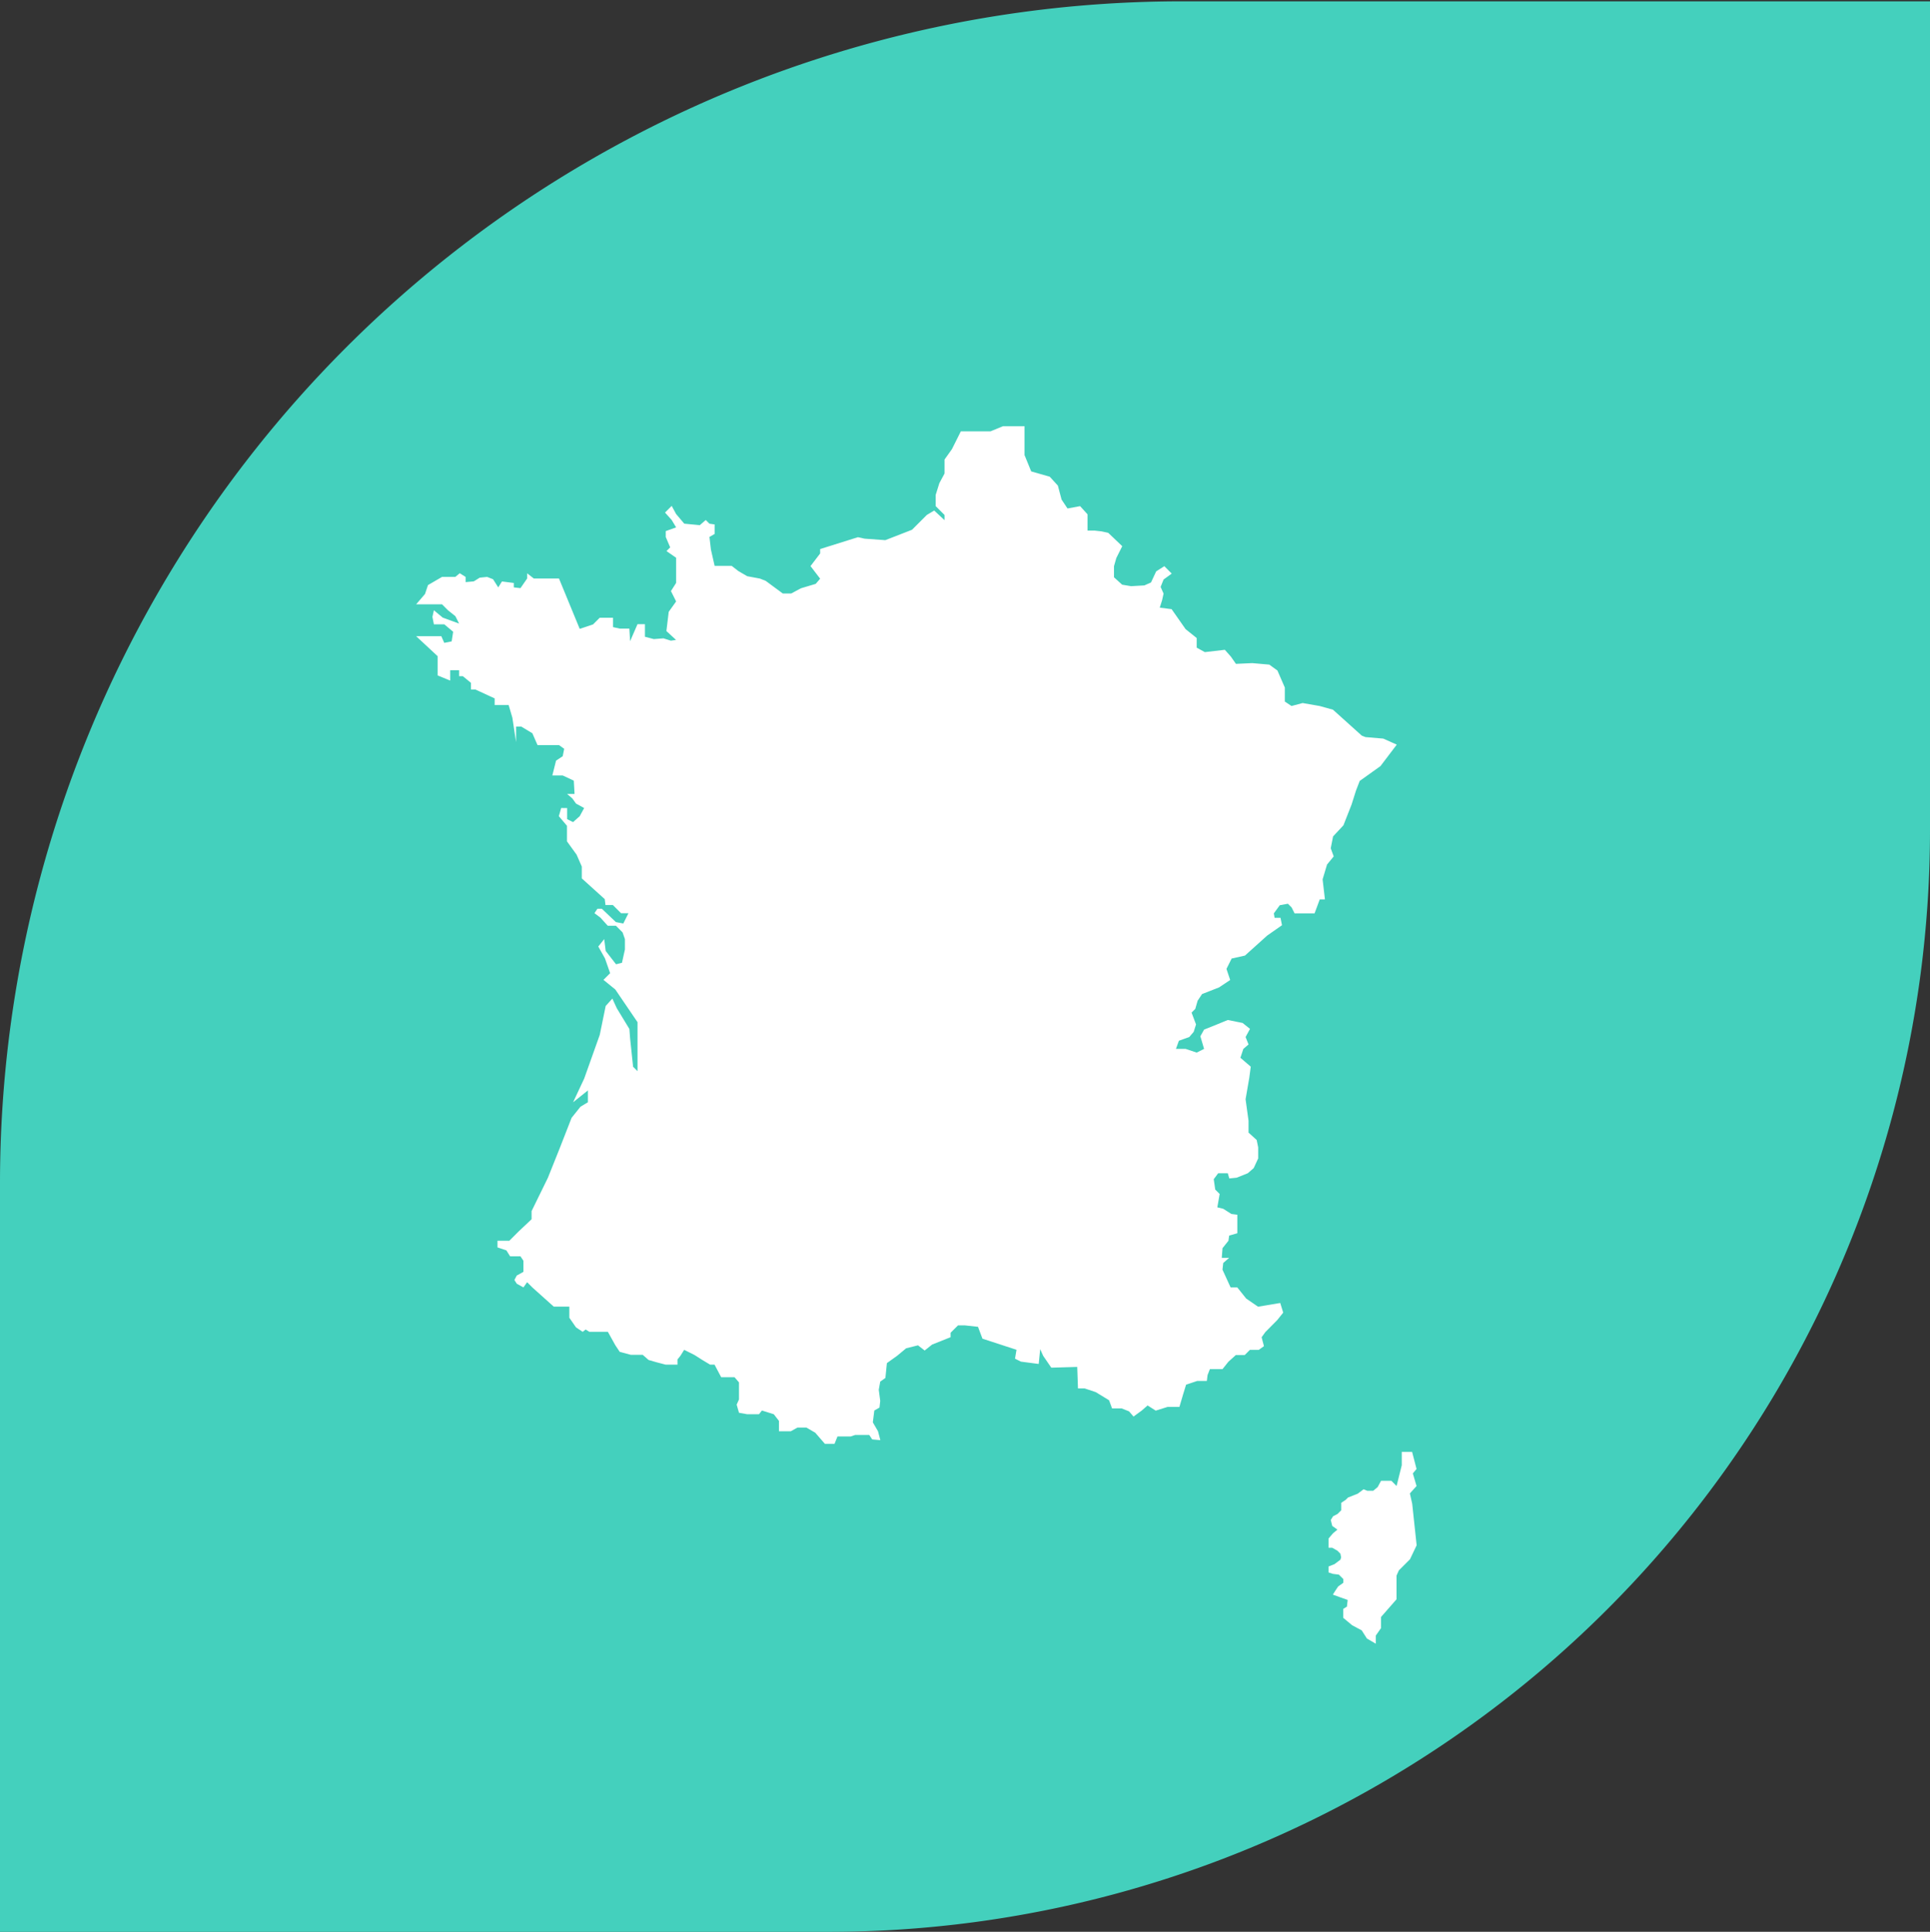 <svg id="Group_14794" data-name="Group 14794" xmlns="http://www.w3.org/2000/svg" width="82.741" height="82.798" viewBox="0 0 82.741 82.798">
  <rect x="0" y="0" width="82.741" height="82.798" fill="#333333" stroke="none"/>
  <path id="Path_30292" data-name="Path 30292" d="M133.341,180.8v35.558A47.216,47.216,0,0,1,86.158,263.6H50.6V231.516a50.657,50.657,0,0,1,50.659-50.659h32.082Z" transform="translate(-50.6 -180.8)" fill="#44d0bd"/>
  <g id="France" transform="translate(17.839 18.26)">
    <path id="Path_30128" data-name="Path 30128" d="M366.544,368.779l-.762-.064-.159-.063-.635-.571-.6-.54-.572-.159-.73-.127-.476.127-.286-.19v-.6l-.317-.73-.349-.254-.73-.064-.7.032-.222-.317-.254-.286-.857.1-.349-.191v-.413l-.476-.381-.6-.857-.508-.064.1-.317.064-.286-.127-.286.127-.317.349-.254-.317-.318-.349.222-.222.476-.286.127-.571.032-.381-.064-.349-.317v-.476l.1-.349.254-.508-.6-.571-.286-.064-.286-.032h-.317v-.7l-.318-.349-.54.1-.254-.381-.159-.6-.349-.381-.445-.127-.349-.1-.286-.7v-1.238h-.921l-.54.222h-1.27l-.381.762-.317.444v.6l-.222.413-.159.508v.476l.381.381v.222l-.444-.413-.317.19-.635.635-1.143.445-.889-.064-.286-.063-1.619.508v.19l-.413.54.413.54-.19.222-.635.19-.413.222H340.8l-.73-.54-.254-.1-.54-.1-.381-.222-.286-.222h-.73l-.159-.7-.063-.54.222-.127V359.6l-.222-.032-.159-.159-.254.222-.667-.064-.349-.413-.19-.349-.286.286.286.318.19.317-.444.159v.254l.19.444-.159.159.413.286v1.079l-.222.349.222.444-.317.444-.1.825.413.381-.222.032-.317-.1-.413.032-.381-.1v-.54h-.318l-.318.73-.032-.54h-.413l-.286-.063V363.6h-.572l-.286.286-.571.19-.889-2.159h-1.079l-.286-.222v.222l-.286.413-.286-.032v-.19l-.508-.064-.159.254-.222-.349-.254-.1-.318.032-.254.159-.349.032v-.222l-.254-.159-.19.159h-.571l-.6.349-.127.381-.381.444h1.111l.254.254.318.254.159.317-.7-.254-.381-.317-.063.286.063.317h.445l.381.318-.064.413-.317.063-.127-.286h-1.079l.921.857v.825l.54.222v-.444h.381v.254h.159l.349.286v.286h.191l.825.381v.286h.6l.159.54.159,1.048v-.667h.222l.476.286.222.508h.921l.222.159-.063.318-.286.19-.159.635h.444l.476.222.032.571h-.318l.222.19.159.222.349.191-.19.349-.286.254-.254-.127v-.476H331.3l-.1.349.349.413v.667l.413.571.222.508v.508l.984.889.032.254h.318l.349.349h.317l-.222.444-.318-.064-.6-.571h-.19l-.127.19.254.19.317.349h.349l.286.286.1.286v.444l-.127.571-.254.064-.444-.571-.063-.508-.254.318.286.508.222.635-.286.286.508.413.952,1.4v2.1l-.19-.19-.127-1.206-.032-.413-.54-.889-.19-.413-.286.317-.254,1.238-.667,1.873-.476,1.016.635-.508v.508l-.318.19-.381.476-.508,1.3-.508,1.27-.7,1.429v.349l-.54.508-.413.413h-.508v.286l.381.127.159.254h.444l.127.19v.476l-.286.159-.1.19.1.159.286.159.159-.222.222.222.921.825h.667v.476l.286.413.286.19.127-.1.159.1h.794l.318.572.19.286.476.127h.508l.254.222.349.1.381.1h.508v-.222l.127-.159.159-.254.445.222.349.222.318.19h.19l.286.54h.572l.191.222v.73l-.1.222.1.349.349.063h.508l.127-.159.508.159.222.286v.444h.508l.286-.159h.381l.381.222.413.476h.413l.127-.317h.571l.19-.064h.6l.127.191.349.032-.1-.381-.222-.381.063-.508.222-.127.032-.286-.063-.476.063-.349.222-.159.064-.635.444-.318.381-.317.508-.127.286.222.318-.254.794-.317v-.19l.318-.317h.286l.571.063.19.508,1.46.476-.064.381.254.127.762.1.064-.635.127.286.349.508,1.111-.032.032.921h.286l.476.159.572.349.127.349h.413l.317.127.19.222.349-.254.254-.222.349.222.508-.159h.508l.159-.54.127-.413.476-.159h.413l.032-.254.1-.254h.54l.254-.317.317-.286h.381l.222-.222h.381l.222-.159-.1-.381.159-.222L362,393.7l.254-.318-.127-.413-.952.159-.508-.349-.381-.476H360l-.349-.762.032-.286.254-.222h-.317l.032-.413.254-.318.032-.222.349-.1v-.794l-.254-.032-.349-.222-.254-.063.1-.572-.19-.19-.064-.444.19-.254h.413l.064.222.317-.032.476-.191.254-.222.191-.413V386.3l-.064-.317-.349-.317v-.508l-.127-.921.159-.921.063-.476-.444-.381.127-.381.222-.19-.127-.318.19-.349-.318-.254-.635-.127-.54.222-.476.19-.159.286.159.54-.317.159-.476-.159h-.413l.127-.349.444-.159.19-.222.1-.317-.191-.508.159-.159.1-.349.19-.286.73-.286.476-.317-.159-.476.222-.444.571-.127.952-.857.635-.444-.063-.318h-.254l-.032-.19.254-.349.349-.064.159.159.127.254h.857l.222-.6h.222l-.1-.857.19-.635.286-.349-.127-.349.1-.508.444-.476.349-.889.19-.6.159-.413.889-.635.7-.921Z" transform="translate(-325.081 -355.382)" fill="#fff"/>
    <path id="Path_30129" data-name="Path 30129" d="M466.109,512.627h.444l.222.222.222-.889v-.571h.444l.19.73-.159.191.159.54-.286.317.1.445.19,1.778-.286.6-.476.476-.1.222v1.016l-.667.762v.476l-.222.318v.349l-.381-.222-.222-.349-.413-.222-.381-.317v-.381l.159-.1.032-.286-.286-.1-.349-.127.1-.159.127-.19.222-.159v-.159l-.19-.19-.254-.032-.19-.063v-.254l.254-.1.254-.19.032-.1-.032-.159-.127-.127-.222-.127h-.159V515.1l.19-.222.191-.159-.222-.159-.064-.254.1-.159.191-.1.159-.159v-.318l.19-.127.1-.1.254-.1.159-.063.254-.19.159.064h.254l.191-.159Z" transform="translate(-424.741 -467.418)" fill="#fff"/>
  </g>
</svg>
